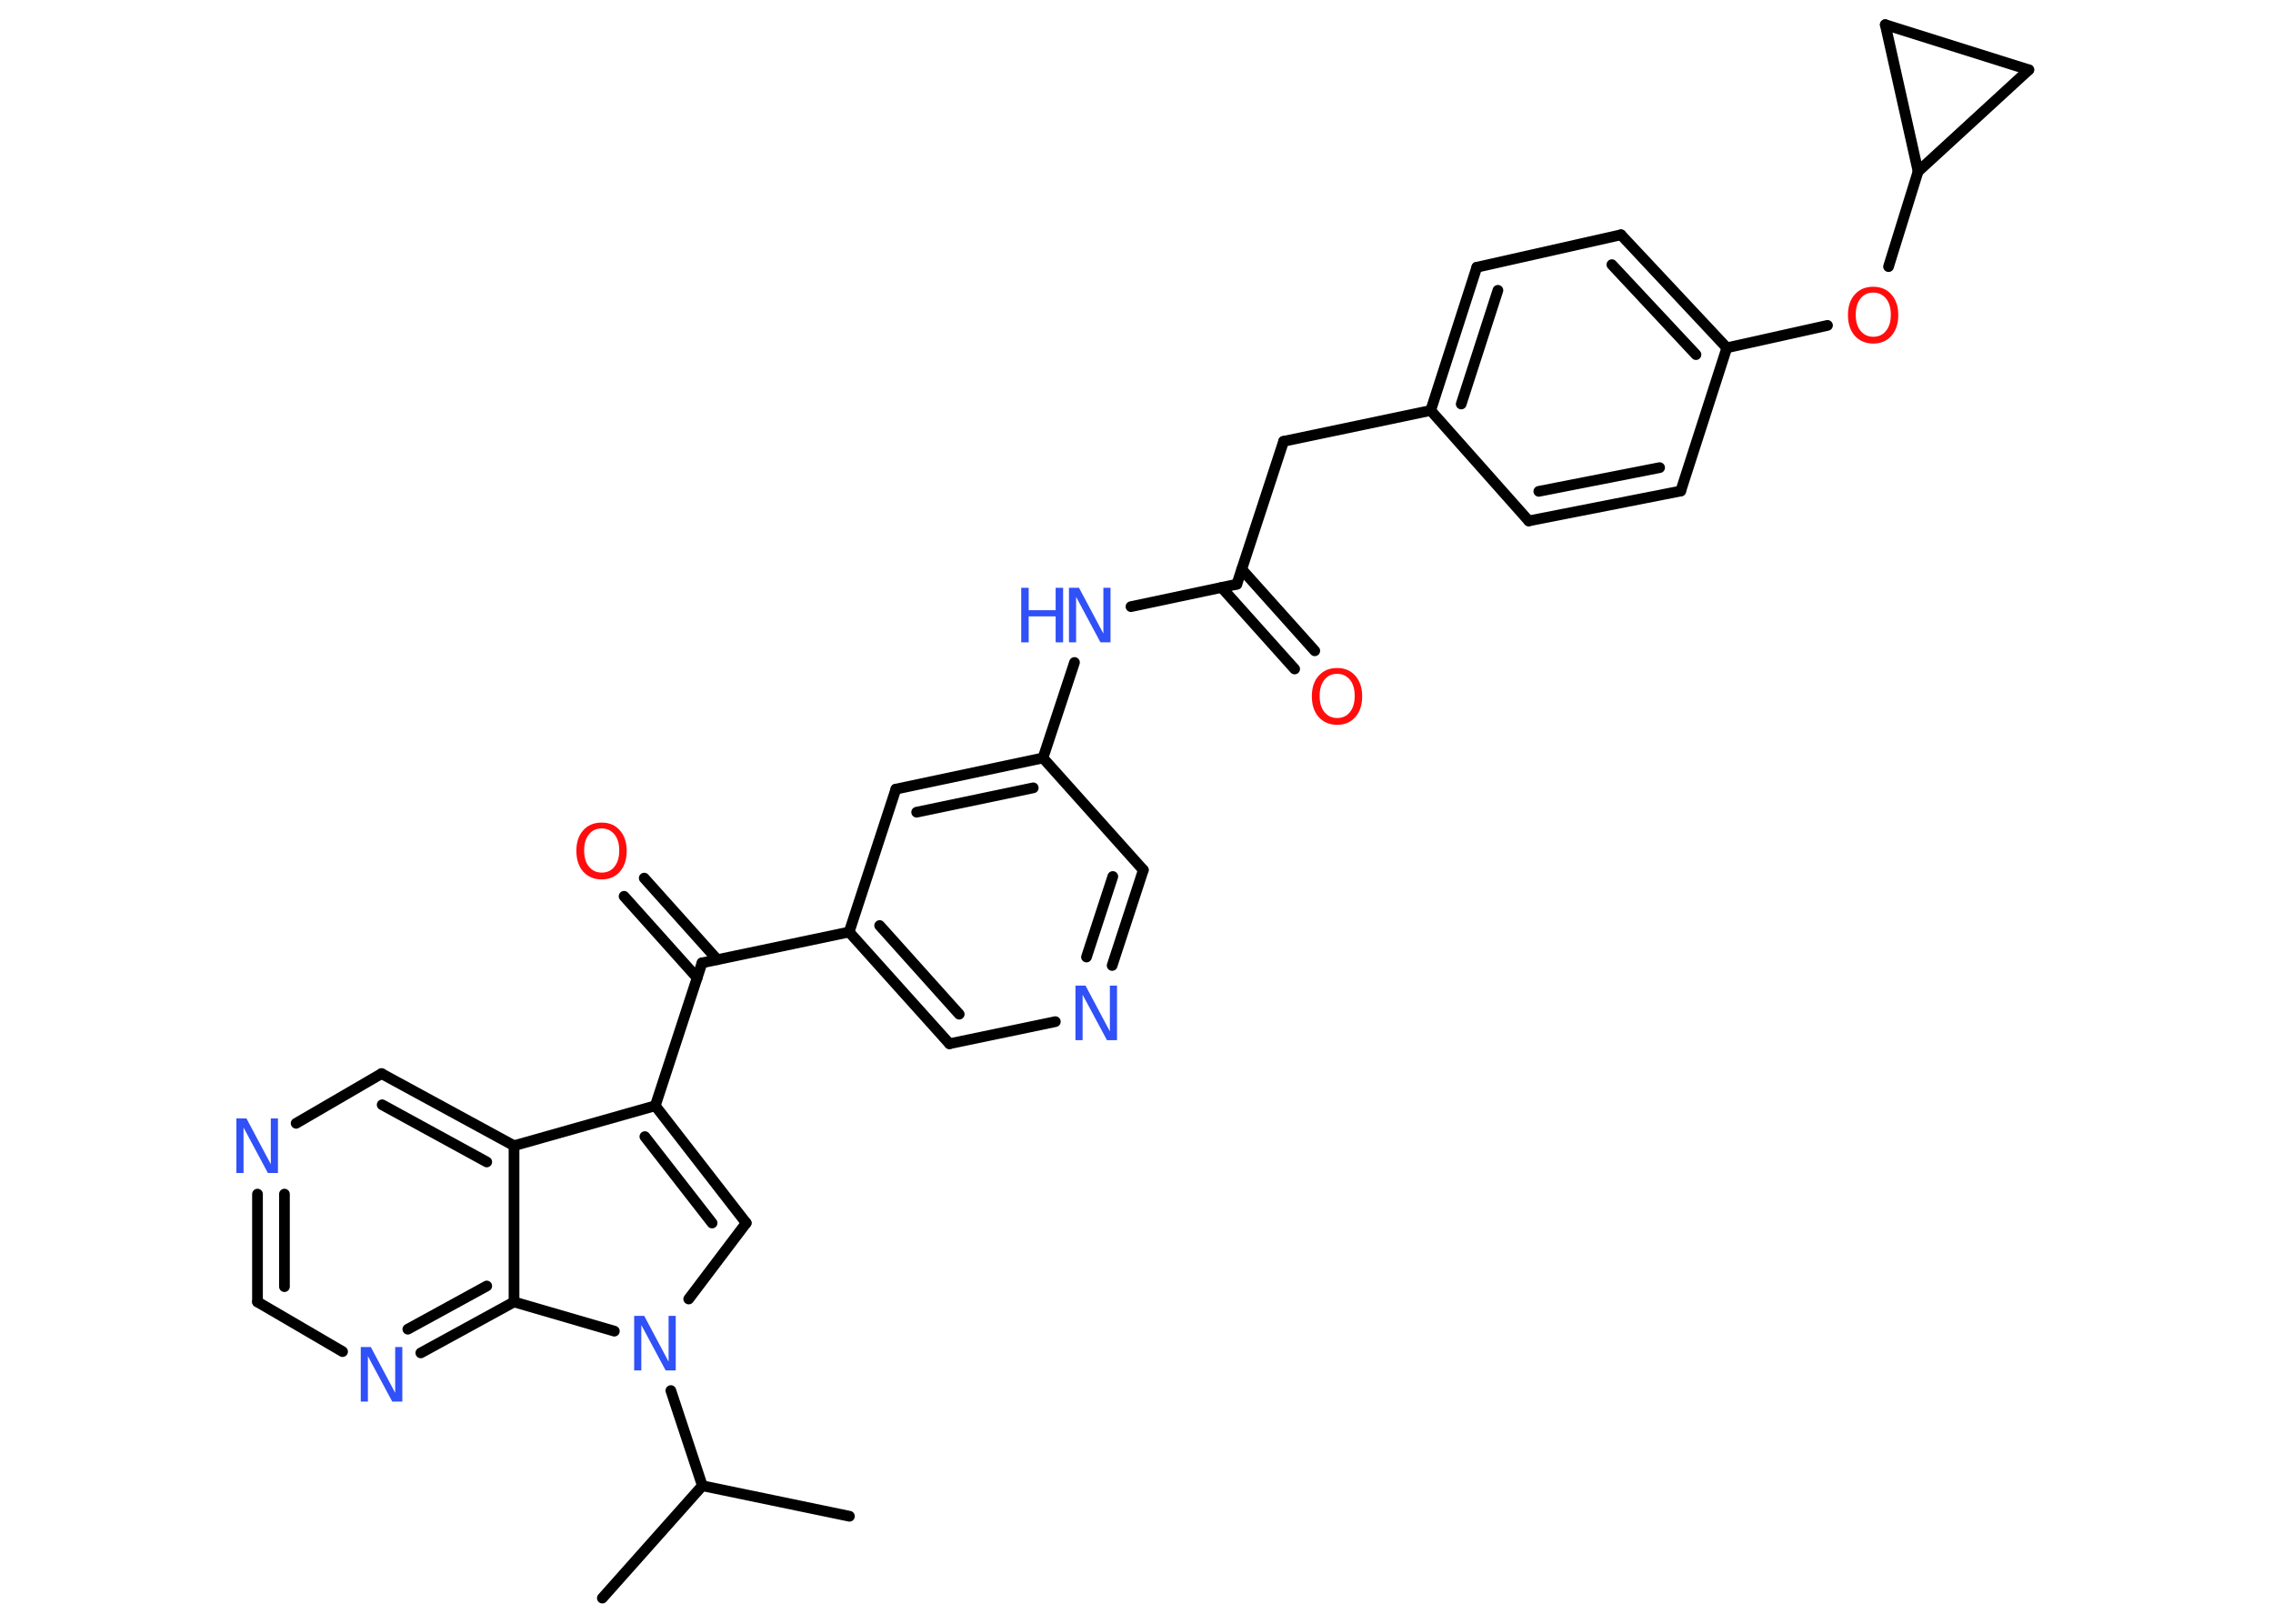 <?xml version='1.0' encoding='UTF-8'?>
<!DOCTYPE svg PUBLIC "-//W3C//DTD SVG 1.1//EN" "http://www.w3.org/Graphics/SVG/1.1/DTD/svg11.dtd">
<svg version='1.2' xmlns='http://www.w3.org/2000/svg' xmlns:xlink='http://www.w3.org/1999/xlink' width='70.0mm' height='50.0mm' viewBox='0 0 70.0 50.0'>
  <desc>Generated by the Chemistry Development Kit (http://github.com/cdk)</desc>
  <g stroke-linecap='round' stroke-linejoin='round' stroke='#000000' stroke-width='.33' fill='#3050F8'>
    <rect x='.0' y='.0' width='70.0' height='50.0' fill='#FFFFFF' stroke='none'/>
    <g id='mol1' class='mol'>
      <line id='mol1bnd1' class='bond' x1='26.16' y1='46.69' x2='21.63' y2='45.75'/>
      <line id='mol1bnd2' class='bond' x1='21.63' y1='45.75' x2='18.55' y2='49.21'/>
      <line id='mol1bnd3' class='bond' x1='21.63' y1='45.75' x2='20.66' y2='42.82'/>
      <line id='mol1bnd4' class='bond' x1='21.21' y1='40.0' x2='22.98' y2='37.66'/>
      <g id='mol1bnd5' class='bond'>
        <line x1='22.98' y1='37.66' x2='20.18' y2='34.05'/>
        <line x1='21.93' y1='37.66' x2='19.86' y2='35.0'/>
      </g>
      <line id='mol1bnd6' class='bond' x1='20.18' y1='34.05' x2='21.62' y2='29.65'/>
      <g id='mol1bnd7' class='bond'>
        <line x1='21.47' y1='30.11' x2='19.22' y2='27.6'/>
        <line x1='22.09' y1='29.55' x2='19.84' y2='27.04'/>
      </g>
      <line id='mol1bnd8' class='bond' x1='21.62' y1='29.65' x2='26.15' y2='28.7'/>
      <g id='mol1bnd9' class='bond'>
        <line x1='26.15' y1='28.7' x2='29.24' y2='32.14'/>
        <line x1='27.09' y1='28.5' x2='29.54' y2='31.23'/>
      </g>
      <line id='mol1bnd10' class='bond' x1='29.24' y1='32.14' x2='32.5' y2='31.46'/>
      <g id='mol1bnd11' class='bond'>
        <line x1='34.25' y1='29.73' x2='35.21' y2='26.79'/>
        <line x1='33.46' y1='29.47' x2='34.27' y2='26.99'/>
      </g>
      <line id='mol1bnd12' class='bond' x1='35.21' y1='26.79' x2='32.12' y2='23.34'/>
      <line id='mol1bnd13' class='bond' x1='32.12' y1='23.34' x2='33.09' y2='20.4'/>
      <line id='mol1bnd14' class='bond' x1='34.83' y1='18.68' x2='38.09' y2='17.99'/>
      <g id='mol1bnd15' class='bond'>
        <line x1='38.24' y1='17.53' x2='40.49' y2='20.04'/>
        <line x1='37.62' y1='18.09' x2='39.87' y2='20.6'/>
      </g>
      <line id='mol1bnd16' class='bond' x1='38.09' y1='17.99' x2='39.53' y2='13.59'/>
      <line id='mol1bnd17' class='bond' x1='39.53' y1='13.59' x2='44.06' y2='12.64'/>
      <g id='mol1bnd18' class='bond'>
        <line x1='45.48' y1='8.23' x2='44.06' y2='12.64'/>
        <line x1='46.13' y1='8.94' x2='45.0' y2='12.44'/>
      </g>
      <line id='mol1bnd19' class='bond' x1='45.48' y1='8.23' x2='49.92' y2='7.23'/>
      <g id='mol1bnd20' class='bond'>
        <line x1='53.18' y1='10.71' x2='49.92' y2='7.23'/>
        <line x1='52.23' y1='10.92' x2='49.64' y2='8.15'/>
      </g>
      <line id='mol1bnd21' class='bond' x1='53.18' y1='10.71' x2='56.28' y2='10.02'/>
      <line id='mol1bnd22' class='bond' x1='58.16' y1='8.21' x2='59.07' y2='5.28'/>
      <line id='mol1bnd23' class='bond' x1='59.07' y1='5.28' x2='58.06' y2='.76'/>
      <line id='mol1bnd24' class='bond' x1='58.06' y1='.76' x2='62.48' y2='2.15'/>
      <line id='mol1bnd25' class='bond' x1='59.07' y1='5.28' x2='62.48' y2='2.15'/>
      <line id='mol1bnd26' class='bond' x1='53.18' y1='10.71' x2='51.76' y2='15.12'/>
      <g id='mol1bnd27' class='bond'>
        <line x1='47.08' y1='16.04' x2='51.76' y2='15.12'/>
        <line x1='47.39' y1='15.13' x2='51.11' y2='14.4'/>
      </g>
      <line id='mol1bnd28' class='bond' x1='44.06' y1='12.64' x2='47.08' y2='16.04'/>
      <g id='mol1bnd29' class='bond'>
        <line x1='32.12' y1='23.34' x2='27.59' y2='24.3'/>
        <line x1='31.82' y1='24.26' x2='28.23' y2='25.01'/>
      </g>
      <line id='mol1bnd30' class='bond' x1='26.15' y1='28.7' x2='27.59' y2='24.3'/>
      <line id='mol1bnd31' class='bond' x1='20.18' y1='34.05' x2='15.83' y2='35.28'/>
      <g id='mol1bnd32' class='bond'>
        <line x1='15.83' y1='35.28' x2='11.75' y2='33.06'/>
        <line x1='14.99' y1='35.78' x2='11.77' y2='34.02'/>
      </g>
      <line id='mol1bnd33' class='bond' x1='11.75' y1='33.06' x2='9.12' y2='34.59'/>
      <g id='mol1bnd34' class='bond'>
        <line x1='7.93' y1='36.77' x2='7.93' y2='40.09'/>
        <line x1='8.76' y1='36.77' x2='8.76' y2='39.62'/>
      </g>
      <line id='mol1bnd35' class='bond' x1='7.93' y1='40.09' x2='10.55' y2='41.62'/>
      <g id='mol1bnd36' class='bond'>
        <line x1='12.96' y1='41.66' x2='15.83' y2='40.09'/>
        <line x1='12.56' y1='40.93' x2='14.99' y2='39.6'/>
      </g>
      <line id='mol1bnd37' class='bond' x1='15.83' y1='35.28' x2='15.83' y2='40.09'/>
      <line id='mol1bnd38' class='bond' x1='18.92' y1='40.99' x2='15.83' y2='40.09'/>
      <path id='mol1atm4' class='atom' d='M19.54 40.52h.3l.75 1.41v-1.41h.22v1.68h-.31l-.75 -1.4v1.4h-.22v-1.68z' stroke='none'/>
      <path id='mol1atm8' class='atom' d='M18.53 25.51q-.25 .0 -.39 .18q-.15 .18 -.15 .5q.0 .32 .15 .5q.15 .18 .39 .18q.25 .0 .39 -.18q.15 -.18 .15 -.5q.0 -.32 -.15 -.5q-.15 -.18 -.39 -.18zM18.53 25.33q.35 .0 .56 .24q.21 .24 .21 .63q.0 .4 -.21 .64q-.21 .24 -.56 .24q-.35 .0 -.57 -.24q-.21 -.24 -.21 -.64q.0 -.4 .21 -.63q.21 -.24 .57 -.24z' stroke='none' fill='#FF0D0D'/>
      <path id='mol1atm11' class='atom' d='M33.13 30.35h.3l.75 1.41v-1.41h.22v1.68h-.31l-.75 -1.4v1.4h-.22v-1.68z' stroke='none'/>
      <g id='mol1atm14' class='atom'>
        <path d='M32.93 18.1h.3l.75 1.41v-1.41h.22v1.68h-.31l-.75 -1.4v1.4h-.22v-1.68z' stroke='none'/>
        <path d='M31.45 18.1h.23v.69h.83v-.69h.23v1.68h-.23v-.8h-.83v.8h-.23v-1.68z' stroke='none'/>
      </g>
      <path id='mol1atm16' class='atom' d='M41.18 20.75q-.25 .0 -.39 .18q-.15 .18 -.15 .5q.0 .32 .15 .5q.15 .18 .39 .18q.25 .0 .39 -.18q.15 -.18 .15 -.5q.0 -.32 -.15 -.5q-.15 -.18 -.39 -.18zM41.18 20.57q.35 .0 .56 .24q.21 .24 .21 .63q.0 .4 -.21 .64q-.21 .24 -.56 .24q-.35 .0 -.57 -.24q-.21 -.24 -.21 -.64q.0 -.4 .21 -.63q.21 -.24 .57 -.24z' stroke='none' fill='#FF0D0D'/>
      <path id='mol1atm22' class='atom' d='M57.69 9.01q-.25 .0 -.39 .18q-.15 .18 -.15 .5q.0 .32 .15 .5q.15 .18 .39 .18q.25 .0 .39 -.18q.15 -.18 .15 -.5q.0 -.32 -.15 -.5q-.15 -.18 -.39 -.18zM57.69 8.83q.35 .0 .56 .24q.21 .24 .21 .63q.0 .4 -.21 .64q-.21 .24 -.56 .24q-.35 .0 -.57 -.24q-.21 -.24 -.21 -.64q.0 -.4 .21 -.63q.21 -.24 .57 -.24z' stroke='none' fill='#FF0D0D'/>
      <path id='mol1atm31' class='atom' d='M7.29 34.44h.3l.75 1.41v-1.41h.22v1.68h-.31l-.75 -1.4v1.4h-.22v-1.68z' stroke='none'/>
      <path id='mol1atm33' class='atom' d='M11.12 41.48h.3l.75 1.41v-1.41h.22v1.68h-.31l-.75 -1.4v1.4h-.22v-1.68z' stroke='none'/>
    </g>
  </g>
</svg>
